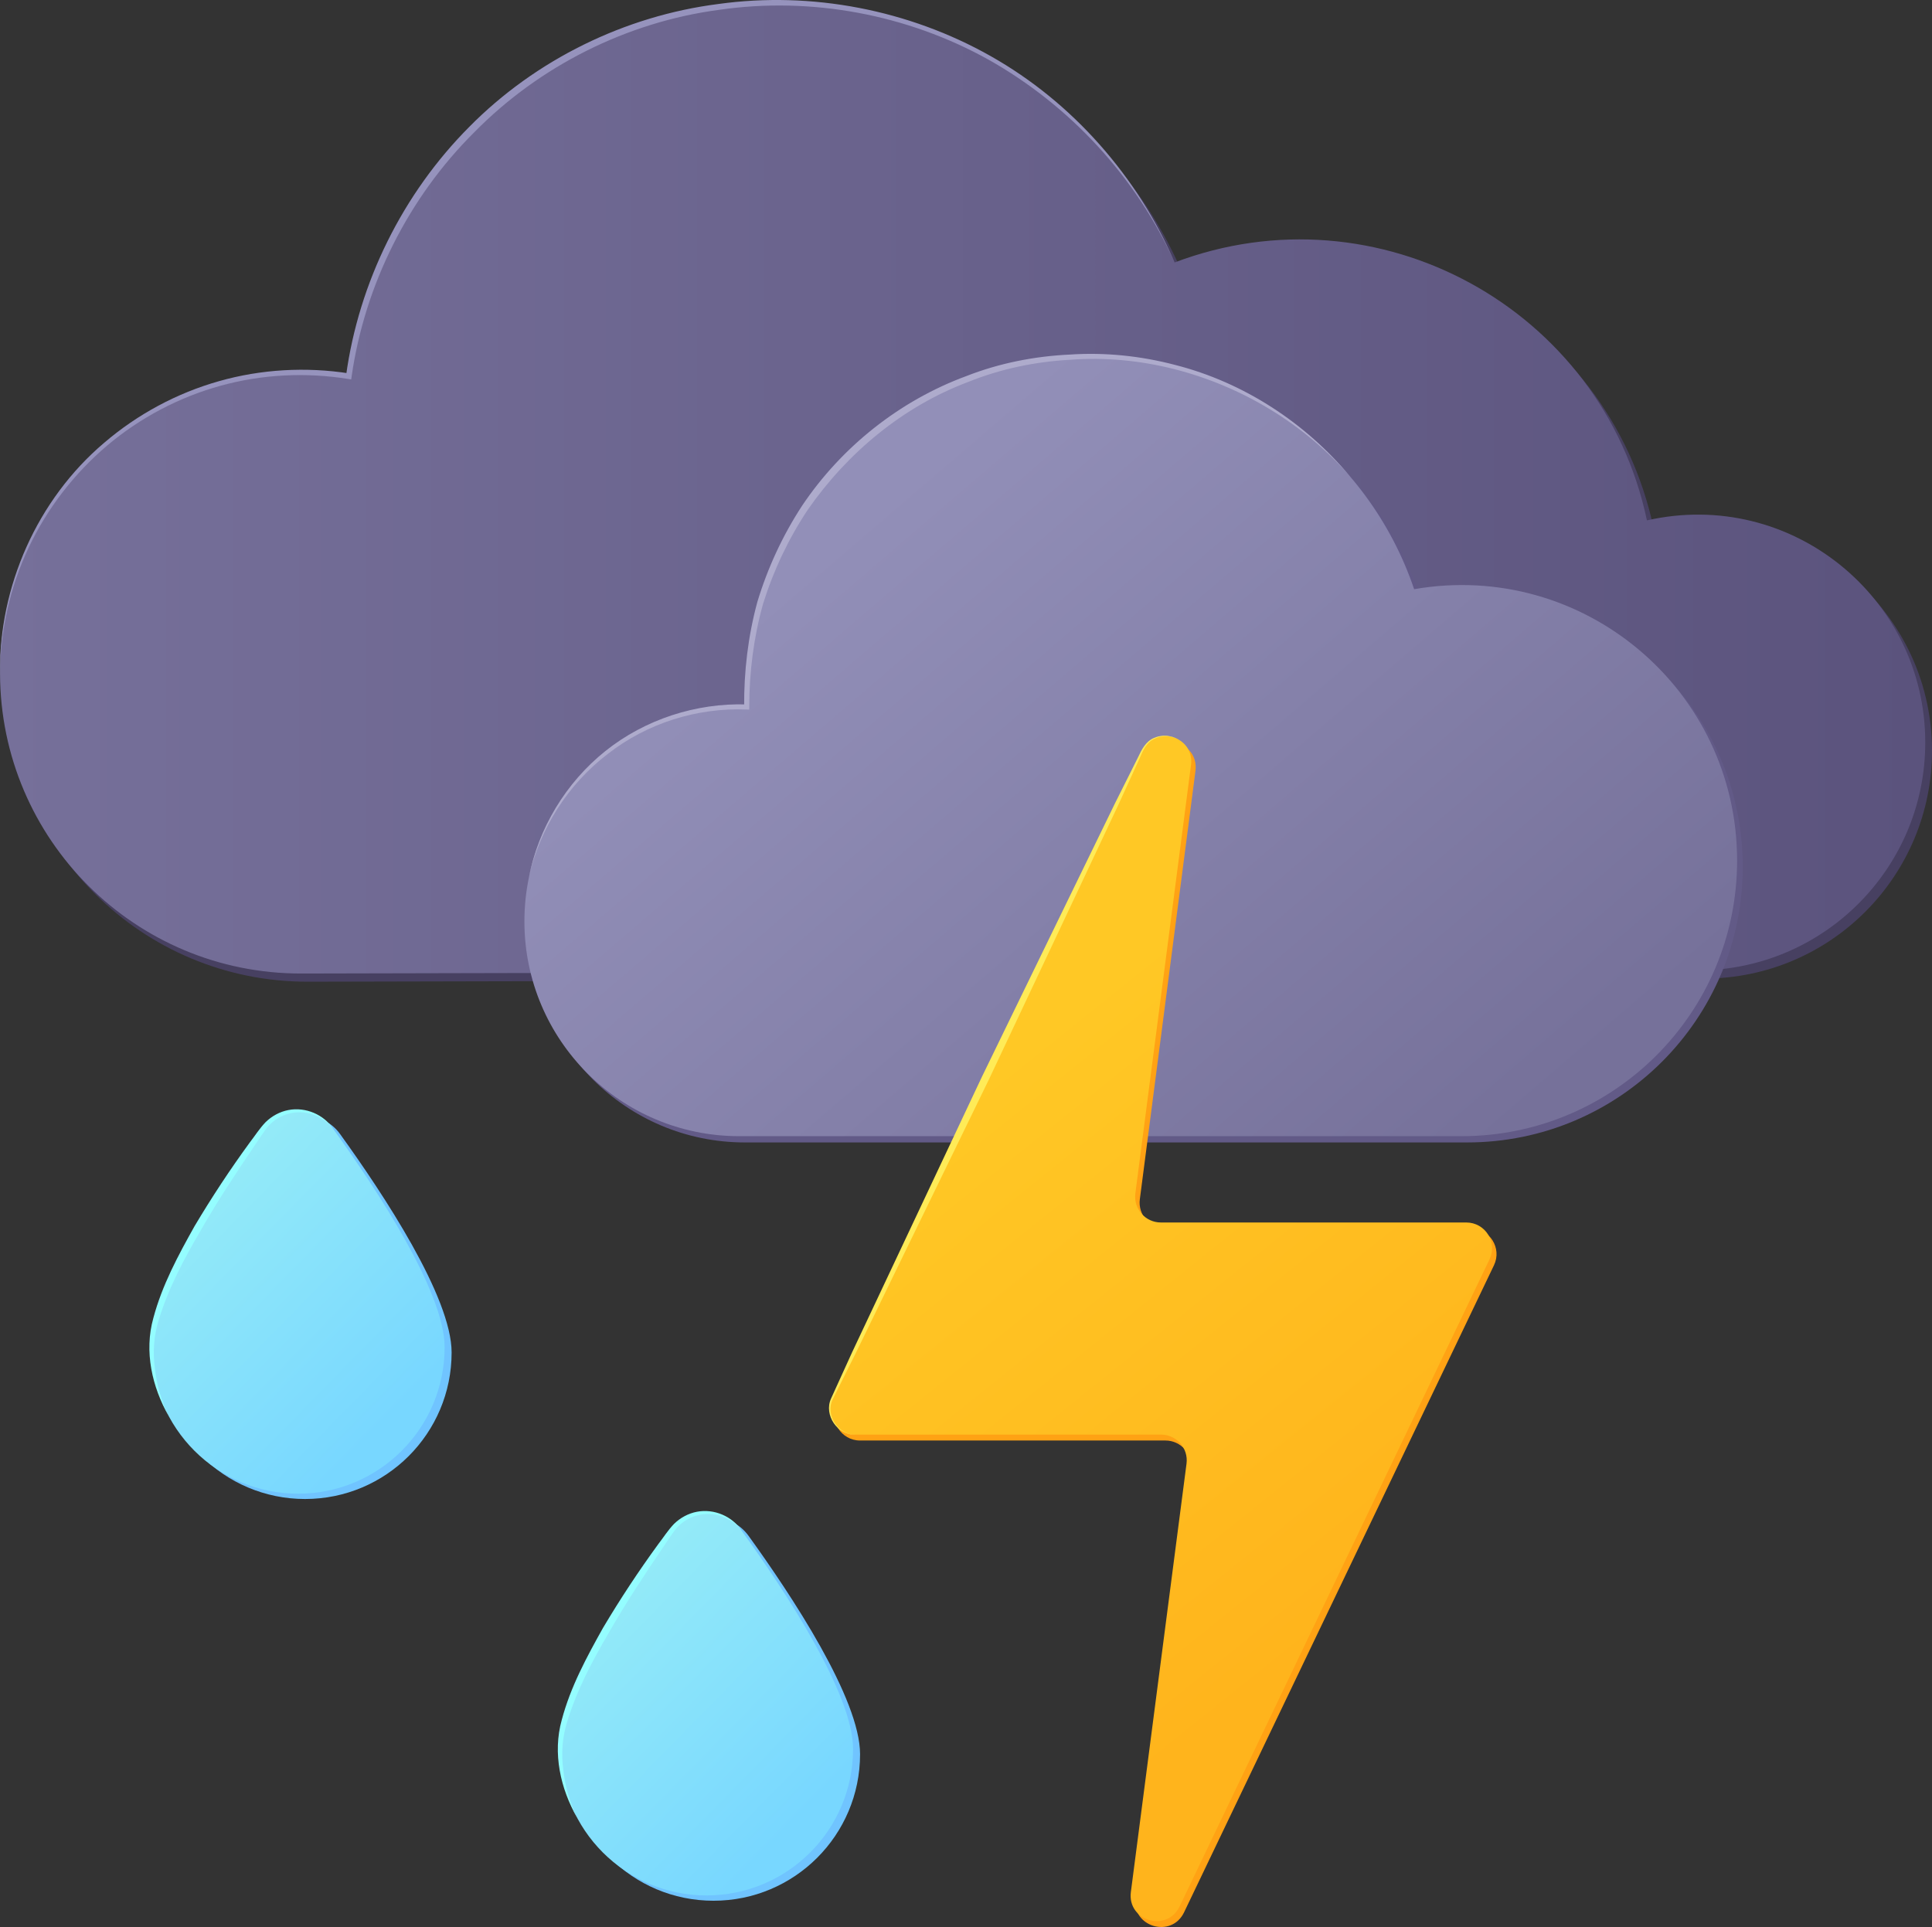 <?xml version="1.0" encoding="UTF-8"?>
<svg id="uuid-b83d1805-afb8-4300-939c-d2e4cbdd01b4" data-name="Ebene 2" xmlns="http://www.w3.org/2000/svg" width="499.493" height="498.295" xmlns:xlink="http://www.w3.org/1999/xlink" viewBox="0 0 499.493 498.295">
  <rect x="0" y="0" width="499.493" height="498.295" fill="#333333" stroke="none"/>
  <defs>
    <linearGradient id="uuid-caef8053-e4e6-4a6a-b660-475141cf1bc6" x1=".008" y1="126.189" x2="497.75" y2="126.189" gradientUnits="userSpaceOnUse">
      <stop offset="0" stop-color="#76709a"/>
      <stop offset="1" stop-color="#5b537d"/>
    </linearGradient>
    <linearGradient id="uuid-4ee62989-50e3-4ba4-8e84-2c99431cc7e0" x1="216.406" y1="142.351" x2="365.823" y2="315.674" gradientTransform="translate(.593 -3.491) rotate(.126)" gradientUnits="userSpaceOnUse">
      <stop offset="0" stop-color="#928fb8"/>
      <stop offset="1" stop-color="#76719a"/>
    </linearGradient>
    <linearGradient id="uuid-fb2a881c-4aca-46ad-b6a1-09d72f2c1c5f" x1="250.426" y1="281.627" x2="356.013" y2="413.112" gradientUnits="userSpaceOnUse">
      <stop offset="0" stop-color="#ffc825"/>
      <stop offset="1" stop-color="#ffb41c"/>
    </linearGradient>
    <linearGradient id="uuid-21721280-457b-49a8-8cd6-97703c680ef0" x1="154.27" y1="418.134" x2="207.062" y2="469.93" gradientUnits="userSpaceOnUse">
      <stop offset="0" stop-color="#93eaf8"/>
      <stop offset="1" stop-color="#78d7ff"/>
    </linearGradient>
    <linearGradient id="uuid-82d893d9-c5f3-4de4-951a-95bdd3c10594" x1="48.672" y1="314.247" x2="101.467" y2="366.045" xlink:href="#uuid-21721280-457b-49a8-8cd6-97703c680ef0"/>
  </defs>
  <g id="uuid-071ae654-0562-432f-9493-e0611f25e23f" data-name="Layer 2">
    <g>
      <g>
        <g>
          <path d="m427.536,136.677c-11.606-54.959-69.712-86.537-122.113-66.693C288.127,30.335,248.558,2.655,202.543,2.755c-56.542.128-103.167,42.166-110.616,96.642C44.463,91.754,1.642,128.404,1.75,176.295c.095,42.931,34.975,77.657,77.906,77.559l361.038-.81c32.547-.074,58.867-26.518,58.798-59.06-.084-37.339-34.693-65.729-71.957-57.307Z" style="fill: #474061;"/>
          <path d="m425.793,134.561c-11.606-54.959-69.712-86.541-122.113-66.693C286.384,28.221,246.81.535,200.8.64c-56.542.129-103.168,42.166-110.617,96.642C42.72,89.64-.101,126.288.009,174.179c.093,42.931,34.974,77.653,77.905,77.559l361.038-.81c32.547-.074,58.867-26.518,58.798-59.06-.084-37.339-34.693-65.729-71.957-57.307Z" style="fill: url(#uuid-caef8053-e4e6-4a6a-b660-475141cf1bc6);"/>
          <path d="m303.68,67.868c-9.907-22.113-27.134-40.621-48.095-52.431C234.55,3.718,209.69-.915,185.908,2.542c-23.827,3.163-46.417,14.511-63.246,31.613-17.028,16.894-28.351,39.41-31.758,63.221l-.104.74-.735-.118c-10.99-1.774-22.357-1.212-33.089,1.767-10.741,2.96-20.816,8.299-29.338,15.504-8.491,7.225-15.479,16.254-20.246,26.374C2.61,151.758.107,162.946.009,174.179c-.343-22.486,9.634-45.041,26.954-59.705,8.586-7.355,18.782-12.842,29.676-15.916,10.891-3.094,22.456-3.739,33.66-1.996l-.84.622c3.303-24.15,14.645-47.082,31.857-64.374C138.469,15.438,161.55,4.116,185.7,1.036c24.124-3.351,49.247,1.5,70.411,13.463,21.2,11.963,38.01,31.166,47.569,53.369Z" style="fill: #9693bd;"/>
        </g>
        <g>
          <path d="m367.065,153.968c-11.838-35.019-44.947-60.247-83.964-60.247-49.391,0-89.745,40.522-88.588,90.708-32.016-1.107-57.476,24.502-57.476,55.445,0,30.674,24.869,55.544,55.544,55.544h186.725c39.355,0,71.256-31.901,71.256-71.256,0-44.148-39.758-77.767-83.498-70.194Z" style="fill: #625a87;"/>
          <path d="m365.605,152.354c-11.838-35.025-44.946-60.252-83.968-60.252-49.392,0-89.74,40.522-88.588,90.708-32.01-1.107-57.47,24.502-57.47,55.445,0,30.679,24.864,55.544,55.539,55.544h186.724c39.356,0,71.262-31.901,71.262-71.256,0-44.148-39.757-77.767-83.498-70.189Z" style="fill: url(#uuid-4ee62989-50e3-4ba4-8e84-2c99431cc7e0);"/>
          <path d="m349.123,123.303c-11.938-13.73-28.141-23.458-45.626-27.878-8.746-2.21-17.848-3.079-26.831-2.393-8.988.491-17.931,2.338-26.28,5.706-16.908,6.331-31.315,18.353-41.55,33.082-4.981,7.489-8.86,15.678-11.541,24.284-2.443,8.676-3.576,17.669-3.586,26.692v.701l-.68-.025c-12.813-.526-25.778,3.551-35.904,11.491-10.215,7.792-17.64,19.293-20.395,31.982,2.434-12.743,9.575-24.576,19.795-32.746,10.23-8.175,23.434-12.465,36.55-12.043l-.681.671c-.074-9.152.998-18.299,3.407-27.159,2.646-8.78,6.529-17.162,11.54-24.849,10.21-15.25,25.281-27.223,42.479-33.565,8.531-3.347,17.644-5.145,26.771-5.567,9.123-.616,18.344.347,27.179,2.667,17.748,4.503,33.763,14.982,45.353,28.951Z" style="fill: #aeabcc;"/>
        </g>
      </g>
      <g>
        <path d="m293.524,490.763l14.382-110.755c.522-3.988-2.582-7.514-6.599-7.514h-78.958c-4.897,0-8.12-5.115-5.999-9.535l80.115-167.323c3.268-6.823,13.582-3.773,12.603,3.735l-14.38,110.756c-.517,3.983,2.582,7.513,6.599,7.513h78.959c4.896,0,8.119,5.115,6.004,9.531l-80.121,167.322c-3.268,6.828-13.577,3.774-12.604-3.729Z" style="fill: #ffa214;"/>
        <path d="m292.372,489.239l14.387-110.761c.516-3.983-2.587-7.513-6.605-7.513h-78.954c-4.901,0-8.119-5.111-6.003-9.53l80.115-167.323c3.268-6.824,13.582-3.774,12.603,3.734l-14.382,110.756c-.516,3.983,2.583,7.514,6.6,7.514h78.959c4.896,0,8.119,5.11,6.004,9.53l-80.121,167.323c-3.268,6.827-13.577,3.773-12.604-3.729Z" style="fill: url(#uuid-fb2a881c-4aca-46ad-b6a1-09d72f2c1c5f);"/>
        <path d="m221.2,370.965c-4.568.293-8.317-5.016-6.331-9.347l5.443-11.958,11.188-23.758,22.386-47.509,22.973-47.226,11.491-23.608,5.885-11.745c.889-1.922,2.002-4.142,4.157-5.005,2.051-.919,4.484-.665,6.362.457-1.917-1.058-4.32-1.202-6.263-.238-2.046.923-2.979,2.989-3.828,4.99l-5.458,11.948-11.188,23.758-22.392,47.504-22.971,47.226-11.492,23.613-5.859,11.735c-2.016,3.938,1.311,9.267,5.899,9.162Z" style="fill: #ffeb57;"/>
      </g>
      <g>
        <path d="m222.358,453.613c0,20.927-16.964,37.89-37.89,37.89s-37.89-16.963-37.89-37.89c0-14.276,17.644-40.978,28.852-56.497,4.455-6.173,13.617-6.173,18.077,0,11.208,15.518,28.852,42.22,28.852,56.497Z" style="fill: #70c4ff;"/>
        <path d="m220.55,452.242c0,20.927-16.963,37.89-37.891,37.89s-37.89-16.963-37.89-37.89c0-14.277,17.644-40.974,28.853-56.492,4.458-6.173,13.621-6.173,18.076,0,11.208,15.518,28.852,42.215,28.852,56.492Z" style="fill: url(#uuid-21721280-457b-49a8-8cd6-97703c680ef0);"/>
        <path d="m149.19,470.01c-4.266-7.439-6.371-16.655-3.953-25.271,2.255-8.511,6.436-16.233,10.662-23.786,4.434-7.459,9.207-14.699,14.311-21.691,1.346-1.739,2.429-3.491,4.037-5.19,1.625-1.594,3.7-2.726,5.915-3.148,4.46-.859,9.161,1.182,11.536,4.827-2.652-3.472-7.31-4.991-11.337-3.904-2.012.492-3.839,1.584-5.239,3.074-1.317,1.485-2.473,3.466-3.696,5.195-4.837,7.141-9.594,14.337-13.864,21.805-4.331,7.404-8.422,15.057-10.901,23.206-1.282,4.057-1.598,8.297-1.023,12.559.457,4.246,1.659,8.437,3.551,12.325Z" style="fill: #94fdff;"/>
      </g>
      <g>
        <path d="m116.758,349.73c0,20.927-16.964,37.89-37.886,37.89s-37.89-16.963-37.89-37.89c0-14.282,17.64-40.978,28.848-56.498,4.459-6.172,13.622-6.172,18.081,0,11.202,15.519,28.847,42.216,28.847,56.498Z" style="fill: #70c4ff;"/>
        <path d="m114.954,348.36c0,20.926-16.963,37.89-37.89,37.89s-37.891-16.964-37.891-37.89c0-14.277,17.645-40.974,28.853-56.498,4.454-6.173,13.616-6.173,18.076,0,11.208,15.524,28.852,42.22,28.852,56.498Z" style="fill: url(#uuid-82d893d9-c5f3-4de4-951a-95bdd3c10594);"/>
        <path d="m43.589,366.128c-4.261-7.443-6.367-16.655-3.949-25.276,2.255-8.507,6.432-16.229,10.658-23.783,4.439-7.459,9.206-14.698,14.317-21.691,1.345-1.738,2.428-3.496,4.036-5.189,1.625-1.595,3.7-2.726,5.91-3.148,4.465-.859,9.162,1.182,11.541,4.821-2.652-3.466-7.315-4.986-11.337-3.898-2.012.492-3.843,1.584-5.239,3.074-1.317,1.485-2.478,3.466-3.7,5.195-4.832,7.141-9.59,14.337-13.86,21.805-4.331,7.404-8.428,15.057-10.901,23.206-1.28,4.057-1.604,8.297-1.023,12.559.457,4.246,1.654,8.437,3.546,12.325Z" style="fill: #94fdff;"/>
      </g>
    </g>
  </g>
</svg>